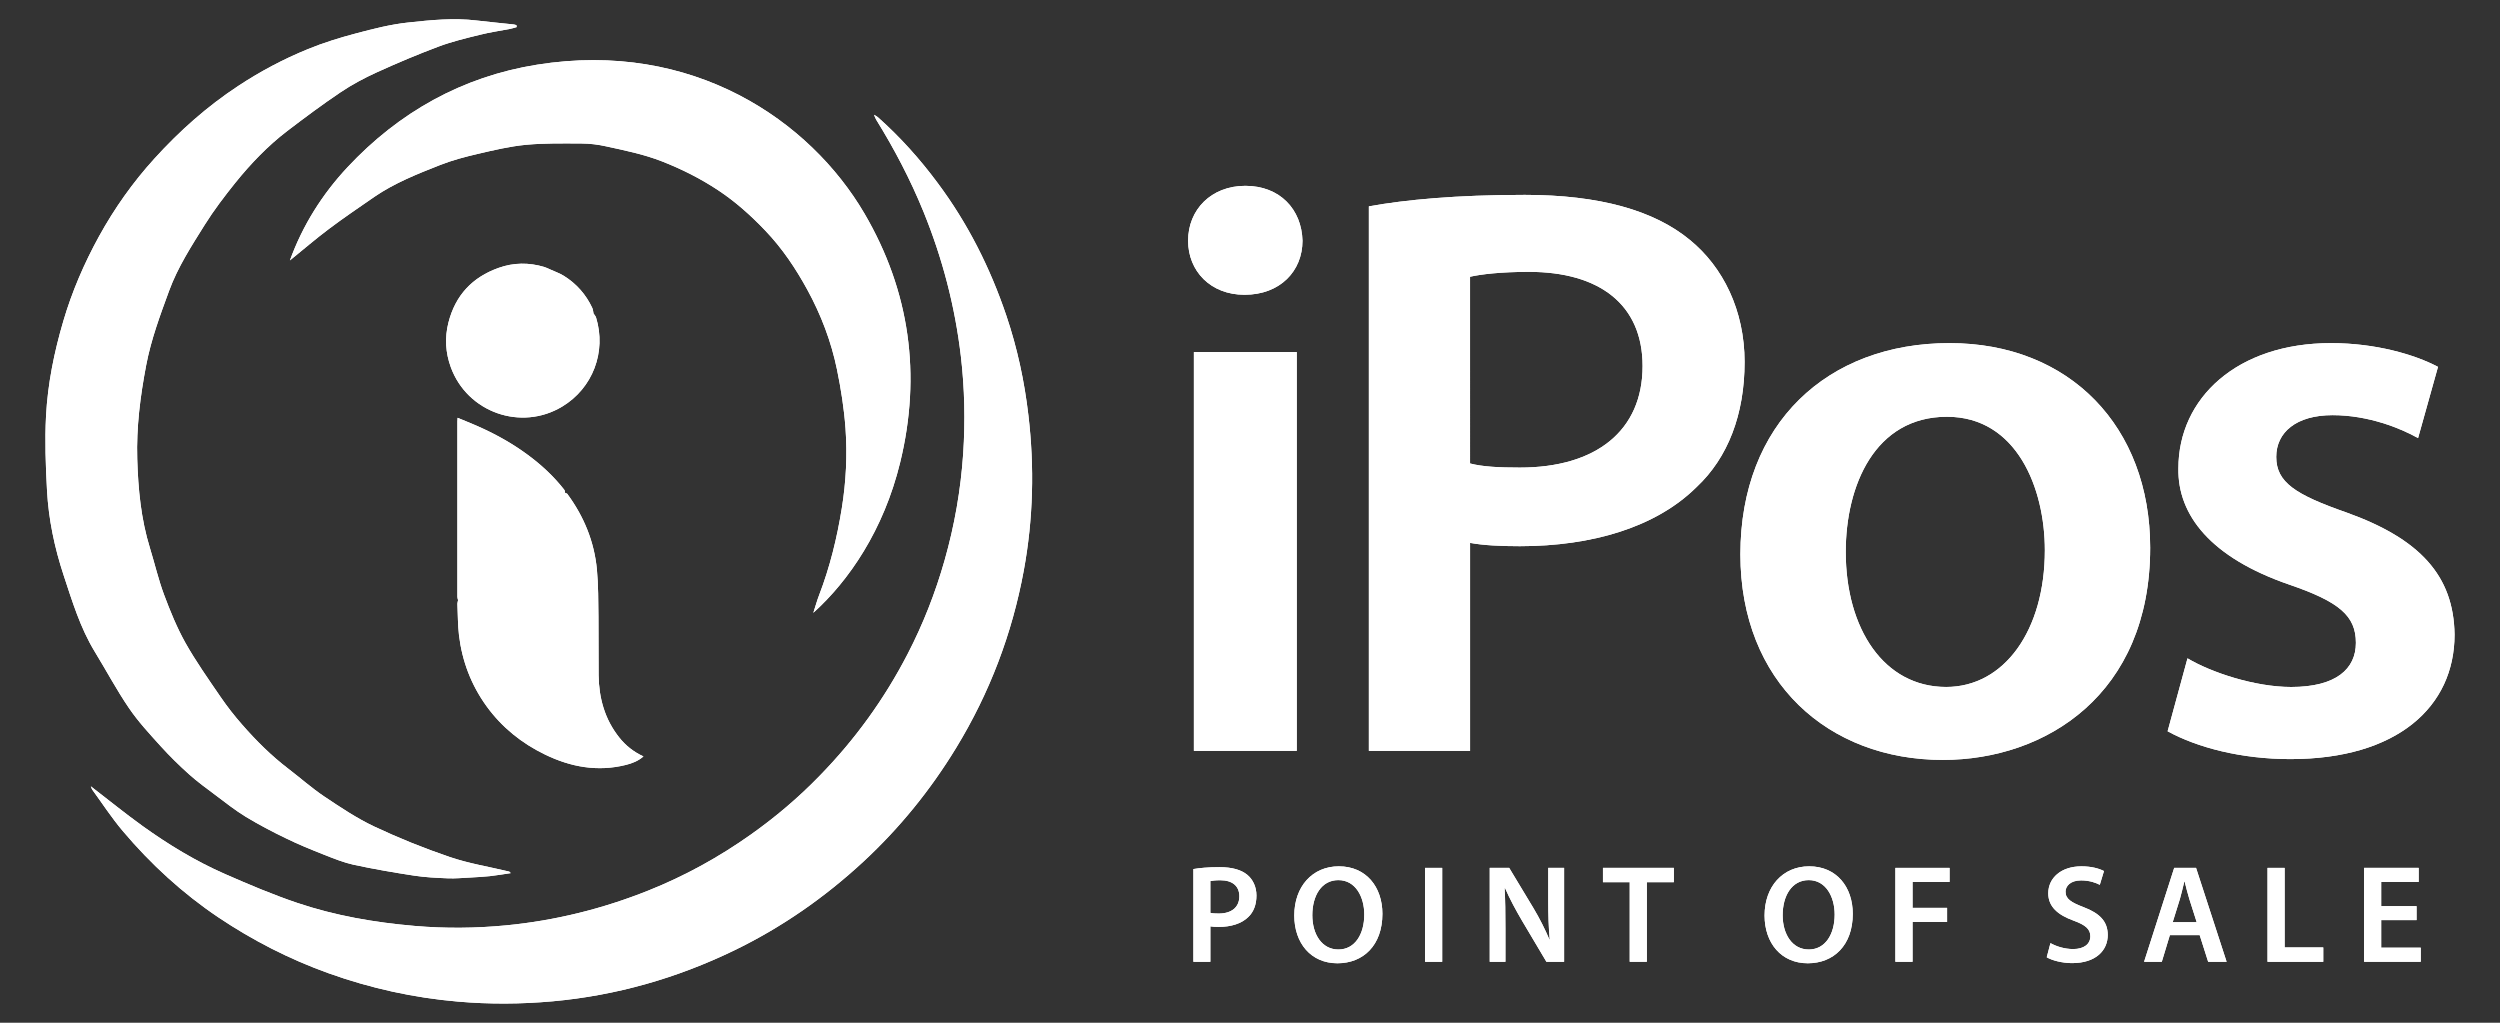 <?xml version="1.0" encoding="utf-8"?>
<!-- Generator: Adobe Illustrator 16.0.0, SVG Export Plug-In . SVG Version: 6.00 Build 0)  -->
<!DOCTYPE svg PUBLIC "-//W3C//DTD SVG 1.1//EN" "http://www.w3.org/Graphics/SVG/1.1/DTD/svg11.dtd">
<svg version="1.1" id="Layer_1" xmlns="http://www.w3.org/2000/svg" xmlns:xlink="http://www.w3.org/1999/xlink" x="0px" y="0px"
	 width="110px" height="45px" viewBox="0 0 110 45" enable-background="new 0 0 110 45" xml:space="preserve" fill="#ffffff">
<rect x="0" y="0" width="110" height="45" fill="#333333" stroke="none"/>
<g>
	<g>
		<g>
			<g>
				<path d="M57.31,10.591c0,1.334-0.983,2.379-2.552,2.379c-1.497,0-2.482-1.045-2.482-2.379c0-1.369,1.021-2.414,2.518-2.414
					C56.326,8.177,57.274,9.222,57.31,10.591z M52.531,33.039V15.492h4.526v17.547H52.531z"/>
				<path d="M60.23,9.079c1.605-0.289,3.832-0.504,6.861-0.504c3.284,0,5.693,0.685,7.262,1.981c1.46,1.189,2.409,3.099,2.409,5.37
					c0,2.306-0.731,4.213-2.118,5.51c-1.786,1.767-4.597,2.596-7.772,2.596c-0.84,0-1.605-0.036-2.189-0.145v9.152H60.23V9.079z
					 M64.683,20.393c0.549,0.144,1.277,0.181,2.189,0.181c3.357,0,5.402-1.623,5.402-4.468c0-2.703-1.898-4.144-5-4.144
					c-1.242,0-2.118,0.107-2.592,0.215V20.393z"/>
				<path d="M94.608,24.102c0,6.452-4.599,9.334-9.124,9.334c-5.037,0-8.907-3.423-8.907-9.044c0-5.763,3.833-9.295,9.198-9.295
					C91.068,15.096,94.608,18.772,94.608,24.102z M81.213,24.282c0,3.387,1.681,5.945,4.417,5.945c2.555,0,4.343-2.486,4.343-6.017
					c0-2.736-1.241-5.873-4.307-5.873C82.491,18.338,81.213,21.365,81.213,24.282z"/>
				<path d="M96.25,28.966c1.021,0.614,2.956,1.262,4.562,1.262c1.97,0,2.847-0.791,2.847-1.943c0-1.191-0.73-1.804-2.92-2.558
					c-3.467-1.19-4.927-3.064-4.89-5.118c0-3.099,2.592-5.512,6.715-5.512c1.971,0,3.686,0.505,4.708,1.045l-0.877,3.134
					c-0.767-0.433-2.189-1.009-3.759-1.009c-1.604,0-2.481,0.756-2.481,1.837c0,1.118,0.84,1.66,3.101,2.45
					c3.213,1.153,4.71,2.774,4.745,5.368c0,3.171-2.517,5.478-7.226,5.478c-2.152,0-4.088-0.504-5.4-1.224L96.25,28.966z"/>
			</g>
			<g>
				<path d="M52.509,38.239c0.268-0.047,0.642-0.084,1.151-0.084c0.553,0,0.956,0.117,1.222,0.338
					c0.244,0.202,0.402,0.526,0.402,0.91c0,0.394-0.122,0.718-0.353,0.939c-0.301,0.301-0.773,0.442-1.307,0.442
					c-0.14,0-0.27-0.007-0.368-0.024v1.558h-0.747V38.239z M53.256,40.165c0.093,0.025,0.215,0.031,0.368,0.031
					c0.564,0,0.907-0.277,0.907-0.759c0-0.462-0.318-0.706-0.839-0.706c-0.208,0-0.356,0.019-0.436,0.036V40.165z"/>
				<path d="M60.826,40.208c0,1.385-0.841,2.176-1.981,2.176c-1.164,0-1.897-0.887-1.897-2.102c0-1.269,0.795-2.163,1.96-2.163
					C60.114,38.119,60.826,39.03,60.826,40.208z M57.742,40.27c0,0.842,0.424,1.508,1.146,1.508c0.73,0,1.14-0.675,1.14-1.538
					c0-0.778-0.385-1.515-1.14-1.515C58.141,38.725,57.742,39.416,57.742,40.27z"/>
				<path d="M63.457,38.187v4.132h-0.755v-4.132H63.457z"/>
				<path d="M65.548,42.318v-4.132h0.856l1.068,1.772c0.274,0.459,0.514,0.937,0.703,1.384h0.013
					c-0.05-0.551-0.065-1.085-0.065-1.716v-1.44h0.698v4.132h-0.779l-1.078-1.816c-0.265-0.453-0.542-0.961-0.743-1.43l-0.018,0.009
					c0.03,0.533,0.036,1.08,0.036,1.757v1.48H65.548z"/>
				<path d="M71.707,38.817H70.53v-0.631h3.12v0.631h-1.189v3.501h-0.754V38.817z"/>
				<path d="M81.522,40.208c0,1.385-0.841,2.176-1.981,2.176c-1.163,0-1.9-0.887-1.9-2.102c0-1.269,0.796-2.163,1.963-2.163
					C80.81,38.119,81.522,39.03,81.522,40.208z M78.437,40.27c0,0.842,0.427,1.508,1.149,1.508c0.729,0,1.139-0.675,1.139-1.538
					c0-0.778-0.386-1.515-1.139-1.515C78.838,38.725,78.437,39.416,78.437,40.27z"/>
				<path d="M83.397,38.187h2.384v0.619h-1.629v1.14h1.52v0.619h-1.52v1.754h-0.755V38.187z"/>
				<path d="M90.22,41.497c0.247,0.14,0.614,0.262,0.999,0.262c0.484,0,0.756-0.226,0.756-0.563c0-0.313-0.21-0.496-0.737-0.688
					c-0.679-0.245-1.115-0.606-1.115-1.201c0-0.675,0.564-1.188,1.459-1.188c0.447,0,0.778,0.097,0.993,0.207l-0.184,0.606
					c-0.148-0.078-0.437-0.194-0.823-0.194c-0.476,0-0.684,0.258-0.684,0.495c0,0.319,0.237,0.468,0.79,0.681
					c0.717,0.271,1.067,0.631,1.067,1.227c0,0.661-0.504,1.236-1.571,1.236c-0.436,0-0.888-0.121-1.114-0.257L90.22,41.497z"/>
				<path d="M95.474,41.146l-0.355,1.172H94.34l1.325-4.132h0.961l1.345,4.132h-0.812l-0.373-1.172H95.474z M96.655,40.577
					l-0.324-1.018c-0.078-0.252-0.146-0.533-0.208-0.775h-0.012c-0.062,0.242-0.123,0.529-0.196,0.775l-0.317,1.018H96.655z"/>
				<path d="M99.771,38.187h0.753v3.5h1.7v0.632h-2.453V38.187z"/>
				<path d="M106.329,40.485h-1.556v1.213h1.74v0.62h-2.494v-4.132h2.403v0.619h-1.649v1.066h1.556V40.485z"/>
			</g>
		</g>
		<g>
			<g>
				<path fill-rule="evenodd" clip-rule="evenodd" d="M3.995,34.597c0.784,0.604,1.51,1.194,2.269,1.741
					c1.141,0.82,2.346,1.553,3.636,2.119c1.045,0.458,2.101,0.906,3.181,1.271c1.669,0.562,3.399,0.86,5.157,1.012
					c1.348,0.117,2.69,0.105,4.029-0.024c2.154-0.209,4.237-0.724,6.253-1.529c1.608-0.642,3.11-1.47,4.519-2.468
					c1.082-0.768,2.092-1.622,3.02-2.579c1.562-1.599,2.856-3.388,3.879-5.369c0.681-1.317,1.218-2.689,1.624-4.116
					c0.438-1.539,0.712-3.106,0.819-4.703c0.093-1.427,0.064-2.849-0.102-4.272c-0.258-2.197-0.81-4.312-1.644-6.361
					c-0.576-1.414-1.281-2.758-2.083-4.054c-0.031-0.05-0.048-0.106-0.097-0.214c0.091,0.055,0.136,0.073,0.169,0.104
					c0.981,0.871,1.851,1.841,2.632,2.894c1.332,1.785,2.319,3.75,3.029,5.855c0.478,1.419,0.791,2.875,0.965,4.368
					c0.269,2.291,0.213,4.564-0.203,6.827c-0.512,2.782-1.502,5.387-2.975,7.804c-1.13,1.855-2.484,3.526-4.076,5.003
					c-1.707,1.581-3.599,2.899-5.694,3.914c-2.524,1.221-5.184,1.983-7.988,2.238c-1.39,0.125-2.782,0.133-4.168,0.012
					c-1.945-0.167-3.84-0.585-5.682-1.244c-1.724-0.618-3.341-1.445-4.857-2.463c-1.581-1.063-2.977-2.344-4.204-3.798
					c-0.489-0.577-0.903-1.216-1.348-1.826C4.036,34.711,4.029,34.677,3.995,34.597z"/>
				<path fill-rule="evenodd" clip-rule="evenodd" d="M22.734,1.192c-0.099,0.027-0.194,0.061-0.293,0.079
					c-0.437,0.086-0.879,0.147-1.311,0.256c-0.614,0.151-1.234,0.298-1.825,0.519c-0.924,0.346-1.837,0.731-2.736,1.141
					c-0.549,0.25-1.088,0.539-1.588,0.875c-0.801,0.538-1.574,1.116-2.343,1.702c-0.859,0.657-1.605,1.438-2.282,2.276
					C9.881,8.633,9.417,9.24,9.014,9.883c-0.585,0.936-1.19,1.867-1.573,2.911c-0.392,1.069-0.789,2.132-1.006,3.26
					c-0.263,1.372-0.437,2.743-0.396,4.139c0.039,1.33,0.164,2.646,0.56,3.925c0.209,0.679,0.37,1.379,0.617,2.042
					c0.271,0.727,0.566,1.451,0.944,2.128c0.462,0.818,1.009,1.594,1.542,2.372c0.295,0.431,0.62,0.847,0.964,1.237
					c0.613,0.701,1.272,1.356,2.015,1.924c0.53,0.405,1.033,0.853,1.587,1.225c0.71,0.475,1.429,0.957,2.198,1.321
					c1.078,0.507,2.19,0.956,3.319,1.34c0.848,0.289,1.745,0.433,2.62,0.643c0.013,0.003,0.023,0.023,0.066,0.068
					c-0.325,0.048-0.625,0.1-0.924,0.133c-0.282,0.029-0.566,0.044-0.848,0.06c-0.333,0.016-0.668,0.05-0.999,0.035
					c-0.495-0.02-0.992-0.043-1.48-0.118c-0.889-0.135-1.777-0.29-2.658-0.478c-0.441-0.098-0.869-0.271-1.291-0.437
					c-0.571-0.226-1.141-0.456-1.691-0.727c-0.602-0.289-1.198-0.604-1.769-0.949c-0.463-0.282-0.889-0.621-1.323-0.947
					c-0.397-0.297-0.801-0.59-1.169-0.92c-0.438-0.392-0.858-0.805-1.25-1.238c-0.489-0.541-0.991-1.081-1.4-1.684
					c-0.542-0.795-0.996-1.651-1.5-2.474c-0.638-1.048-0.988-2.208-1.369-3.361c-0.402-1.218-0.663-2.461-0.732-3.736
					c-0.059-1.09-0.099-2.185-0.043-3.272c0.074-1.418,0.358-2.81,0.76-4.175c0.382-1.302,0.919-2.544,1.57-3.728
					C5.034,9.17,5.841,8.028,6.791,6.982c1.106-1.218,2.318-2.298,3.693-3.202c0.967-0.637,1.985-1.179,3.055-1.615
					c0.69-0.285,1.413-0.506,2.137-0.698c0.75-0.2,1.51-0.393,2.279-0.476c0.999-0.108,2.008-0.212,3.018-0.089
					c0.543,0.066,1.089,0.114,1.633,0.174c0.041,0.005,0.078,0.021,0.117,0.031C22.727,1.135,22.73,1.164,22.734,1.192z"/>
				<path fill-rule="evenodd" clip-rule="evenodd" d="M12.756,11.458c0.566-1.558,1.431-2.918,2.528-4.093
					c2.266-2.426,5.054-3.991,8.342-4.518c6.858-1.097,12.016,2.458,14.41,6.548c1.995,3.412,2.511,7.095,1.572,10.951
					c-0.725,2.977-2.26,5.212-3.822,6.618c0.1-0.304,0.164-0.545,0.254-0.775c0.476-1.238,0.791-2.525,1-3.831
					c0.187-1.158,0.246-2.335,0.163-3.504c-0.063-0.872-0.2-1.742-0.376-2.597c-0.254-1.233-0.702-2.408-1.307-3.514
					c-0.512-0.935-1.1-1.814-1.843-2.592c-0.634-0.666-1.315-1.275-2.079-1.781c-0.775-0.513-1.603-0.93-2.475-1.271
					c-0.799-0.312-1.626-0.479-2.455-0.66c-0.349-0.078-0.713-0.124-1.071-0.125c-0.818-0.004-1.64-0.019-2.454,0.057
					c-0.706,0.068-1.408,0.234-2.101,0.396c-0.569,0.132-1.141,0.281-1.683,0.496c-0.997,0.393-2,0.79-2.893,1.402
					c-0.67,0.464-1.343,0.919-1.993,1.408C13.897,10.505,13.35,10.976,12.756,11.458z"/>
			</g>
			<g>
				<g>
					<path fill-rule="evenodd" clip-rule="evenodd" d="M27.245,32.447c-0.636-0.8-0.892-1.731-0.906-2.735
						c-0.011-0.856,0.004-1.714-0.007-2.569c-0.009-0.696-0.003-1.397-0.068-2.088c-0.117-1.227-0.573-2.335-1.307-3.329
						c-0.016-0.02-0.059-0.02-0.09-0.034c-0.011-0.044-0.01-0.102-0.036-0.136c-0.46-0.591-1.004-1.096-1.606-1.54
						c-0.699-0.518-1.459-0.936-2.254-1.284c-0.271-0.119-0.546-0.227-0.837-0.348c-0.004,0.076-0.009,0.115-0.009,0.157
						c0,2.572,0,5.147,0,7.718c0,0.05,0.018,0.1,0.029,0.147c-0.011,0.064-0.031,0.125-0.028,0.188
						c0.021,0.453,0.017,0.905,0.069,1.351c0.137,1.145,0.536,2.193,1.214,3.13c0.675,0.929,1.542,1.628,2.575,2.127
						c1.131,0.548,2.309,0.764,3.548,0.456c0.276-0.068,0.545-0.17,0.78-0.375C27.878,33.083,27.529,32.805,27.245,32.447z"/>
					<path fill-rule="evenodd" clip-rule="evenodd" d="M26.228,13.976c-0.02-0.067-0.074-0.124-0.113-0.183
						c-0.016-0.081-0.021-0.172-0.056-0.246c-0.277-0.591-0.694-1.063-1.248-1.409c-0.189-0.117-0.405-0.191-0.609-0.285
						c-0.086-0.037-0.169-0.081-0.257-0.107c-0.672-0.201-1.348-0.195-2.004,0.04c-1.155,0.41-1.903,1.202-2.21,2.407
						c-0.169,0.67-0.13,1.32,0.104,1.964c0.726,1.989,3.092,2.825,4.902,1.732C26.081,17.081,26.689,15.479,26.228,13.976z"/>
				</g>
			</g>
		</g>
	</g>
	<g>
		<g>
			<g>
				<path d="M57.31,10.591c0,1.334-0.983,2.379-2.552,2.379c-1.497,0-2.482-1.045-2.482-2.379c0-1.369,1.021-2.414,2.518-2.414
					C56.326,8.177,57.274,9.222,57.31,10.591z M52.531,33.039V15.492h4.526v17.547H52.531z"/>
				<path d="M60.23,9.079c1.605-0.289,3.832-0.504,6.861-0.504c3.284,0,5.693,0.685,7.262,1.981c1.46,1.189,2.409,3.099,2.409,5.37
					c0,2.306-0.731,4.213-2.118,5.51c-1.786,1.767-4.597,2.596-7.772,2.596c-0.84,0-1.605-0.036-2.189-0.145v9.152H60.23V9.079z
					 M64.683,20.393c0.549,0.144,1.277,0.181,2.189,0.181c3.357,0,5.402-1.623,5.402-4.468c0-2.703-1.898-4.144-5-4.144
					c-1.242,0-2.118,0.107-2.592,0.215V20.393z"/>
				<path d="M94.608,24.102c0,6.452-4.599,9.334-9.124,9.334c-5.037,0-8.907-3.423-8.907-9.044c0-5.763,3.833-9.295,9.198-9.295
					C91.068,15.096,94.608,18.772,94.608,24.102z M81.213,24.282c0,3.387,1.681,5.945,4.417,5.945c2.555,0,4.343-2.486,4.343-6.017
					c0-2.736-1.241-5.873-4.307-5.873C82.491,18.338,81.213,21.365,81.213,24.282z"/>
				<path d="M96.25,28.966c1.021,0.614,2.956,1.262,4.562,1.262c1.97,0,2.847-0.791,2.847-1.943c0-1.191-0.73-1.804-2.92-2.558
					c-3.467-1.19-4.927-3.064-4.89-5.118c0-3.099,2.592-5.512,6.715-5.512c1.971,0,3.686,0.505,4.708,1.045l-0.877,3.134
					c-0.767-0.433-2.189-1.009-3.759-1.009c-1.604,0-2.481,0.756-2.481,1.837c0,1.118,0.84,1.66,3.101,2.45
					c3.213,1.153,4.71,2.774,4.745,5.368c0,3.171-2.517,5.478-7.226,5.478c-2.152,0-4.088-0.504-5.4-1.224L96.25,28.966z"/>
			</g>
			<g>
				<path d="M52.509,38.239c0.268-0.047,0.642-0.084,1.151-0.084c0.553,0,0.956,0.117,1.222,0.338
					c0.244,0.202,0.402,0.526,0.402,0.91c0,0.394-0.122,0.718-0.353,0.939c-0.301,0.301-0.773,0.442-1.307,0.442
					c-0.14,0-0.27-0.007-0.368-0.024v1.558h-0.747V38.239z M53.256,40.165c0.093,0.025,0.215,0.031,0.368,0.031
					c0.564,0,0.907-0.277,0.907-0.759c0-0.462-0.318-0.706-0.839-0.706c-0.208,0-0.356,0.019-0.436,0.036V40.165z"/>
				<path d="M60.826,40.208c0,1.385-0.841,2.176-1.981,2.176c-1.164,0-1.897-0.887-1.897-2.102c0-1.269,0.795-2.163,1.96-2.163
					C60.114,38.119,60.826,39.03,60.826,40.208z M57.742,40.27c0,0.842,0.424,1.508,1.146,1.508c0.73,0,1.14-0.675,1.14-1.538
					c0-0.778-0.385-1.515-1.14-1.515C58.141,38.725,57.742,39.416,57.742,40.27z"/>
				<path d="M63.457,38.187v4.132h-0.755v-4.132H63.457z"/>
				<path d="M65.548,42.318v-4.132h0.856l1.068,1.772c0.274,0.459,0.514,0.937,0.703,1.384h0.013
					c-0.05-0.551-0.065-1.085-0.065-1.716v-1.44h0.698v4.132h-0.779l-1.078-1.816c-0.265-0.453-0.542-0.961-0.743-1.43l-0.018,0.009
					c0.03,0.533,0.036,1.08,0.036,1.757v1.48H65.548z"/>
				<path d="M71.707,38.817H70.53v-0.631h3.12v0.631h-1.189v3.501h-0.754V38.817z"/>
				<path d="M81.522,40.208c0,1.385-0.841,2.176-1.981,2.176c-1.163,0-1.9-0.887-1.9-2.102c0-1.269,0.796-2.163,1.963-2.163
					C80.81,38.119,81.522,39.03,81.522,40.208z M78.437,40.27c0,0.842,0.427,1.508,1.149,1.508c0.729,0,1.139-0.675,1.139-1.538
					c0-0.778-0.386-1.515-1.139-1.515C78.838,38.725,78.437,39.416,78.437,40.27z"/>
				<path d="M83.397,38.187h2.384v0.619h-1.629v1.14h1.52v0.619h-1.52v1.754h-0.755V38.187z"/>
				<path d="M90.22,41.497c0.247,0.14,0.614,0.262,0.999,0.262c0.484,0,0.756-0.226,0.756-0.563c0-0.313-0.21-0.496-0.737-0.688
					c-0.679-0.245-1.115-0.606-1.115-1.201c0-0.675,0.564-1.188,1.459-1.188c0.447,0,0.778,0.097,0.993,0.207l-0.184,0.606
					c-0.148-0.078-0.437-0.194-0.823-0.194c-0.476,0-0.684,0.258-0.684,0.495c0,0.319,0.237,0.468,0.79,0.681
					c0.717,0.271,1.067,0.631,1.067,1.227c0,0.661-0.504,1.236-1.571,1.236c-0.436,0-0.888-0.121-1.114-0.257L90.22,41.497z"/>
				<path d="M95.474,41.146l-0.355,1.172H94.34l1.325-4.132h0.961l1.345,4.132h-0.812l-0.373-1.172H95.474z M96.655,40.577
					l-0.324-1.018c-0.078-0.252-0.146-0.533-0.208-0.775h-0.012c-0.062,0.242-0.123,0.529-0.196,0.775l-0.317,1.018H96.655z"/>
				<path d="M99.771,38.187h0.753v3.5h1.7v0.632h-2.453V38.187z"/>
				<path d="M106.329,40.485h-1.556v1.213h1.74v0.62h-2.494v-4.132h2.403v0.619h-1.649v1.066h1.556V40.485z"/>
			</g>
		</g>
		<g>
			<g>
				<path d="M3.995,34.597c0.784,0.604,1.51,1.194,2.269,1.741c1.141,0.82,2.346,1.553,3.636,2.119
					c1.045,0.458,2.101,0.906,3.181,1.271c1.669,0.562,3.399,0.86,5.157,1.012c1.348,0.117,2.69,0.105,4.029-0.024
					c2.154-0.209,4.237-0.724,6.253-1.529c1.608-0.642,3.11-1.47,4.519-2.468c1.082-0.768,2.092-1.622,3.02-2.579
					c1.562-1.599,2.856-3.388,3.879-5.369c0.681-1.317,1.218-2.689,1.624-4.116c0.438-1.539,0.712-3.106,0.819-4.703
					c0.093-1.427,0.064-2.849-0.102-4.272c-0.258-2.197-0.81-4.312-1.644-6.361c-0.576-1.414-1.281-2.758-2.083-4.054
					c-0.031-0.05-0.048-0.106-0.097-0.214c0.091,0.055,0.136,0.073,0.169,0.104c0.981,0.871,1.851,1.841,2.632,2.894
					c1.332,1.785,2.319,3.75,3.029,5.855c0.478,1.419,0.791,2.875,0.965,4.368c0.269,2.291,0.213,4.564-0.203,6.827
					c-0.512,2.782-1.502,5.387-2.975,7.804c-1.13,1.855-2.484,3.526-4.076,5.003c-1.707,1.581-3.599,2.899-5.694,3.914
					c-2.524,1.221-5.184,1.983-7.988,2.238c-1.39,0.125-2.782,0.133-4.168,0.012c-1.945-0.167-3.84-0.585-5.682-1.244
					c-1.724-0.618-3.341-1.445-4.857-2.463c-1.581-1.063-2.977-2.344-4.204-3.798c-0.489-0.577-0.903-1.216-1.348-1.826
					C4.036,34.711,4.029,34.677,3.995,34.597z"/>
				<path d="M22.734,1.192c-0.099,0.027-0.194,0.061-0.293,0.079c-0.437,0.086-0.879,0.147-1.311,0.256
					c-0.614,0.151-1.234,0.298-1.825,0.519c-0.924,0.346-1.837,0.731-2.736,1.141c-0.549,0.25-1.088,0.539-1.588,0.875
					c-0.801,0.538-1.574,1.116-2.343,1.702c-0.859,0.657-1.605,1.438-2.282,2.276C9.881,8.633,9.417,9.24,9.014,9.883
					c-0.585,0.936-1.19,1.867-1.573,2.911c-0.392,1.069-0.789,2.132-1.006,3.26c-0.263,1.372-0.437,2.743-0.396,4.139
					c0.039,1.33,0.164,2.646,0.56,3.925c0.209,0.679,0.37,1.379,0.617,2.042c0.271,0.727,0.566,1.451,0.944,2.128
					c0.462,0.818,1.009,1.594,1.542,2.372c0.295,0.431,0.62,0.847,0.964,1.237c0.613,0.701,1.272,1.356,2.015,1.924
					c0.53,0.405,1.033,0.853,1.587,1.225c0.71,0.475,1.429,0.957,2.198,1.321c1.078,0.507,2.19,0.956,3.319,1.34
					c0.848,0.289,1.745,0.433,2.62,0.643c0.013,0.003,0.023,0.023,0.066,0.068c-0.325,0.048-0.625,0.1-0.924,0.133
					c-0.282,0.029-0.566,0.044-0.848,0.06c-0.333,0.016-0.668,0.05-0.999,0.035c-0.495-0.02-0.992-0.043-1.48-0.118
					c-0.889-0.135-1.777-0.29-2.658-0.478c-0.441-0.098-0.869-0.271-1.291-0.437c-0.571-0.226-1.141-0.456-1.691-0.727
					c-0.602-0.289-1.198-0.604-1.769-0.949c-0.463-0.282-0.889-0.621-1.323-0.947c-0.397-0.297-0.801-0.59-1.169-0.92
					c-0.438-0.392-0.858-0.805-1.25-1.238c-0.489-0.541-0.991-1.081-1.4-1.684c-0.542-0.795-0.996-1.651-1.5-2.474
					c-0.638-1.048-0.988-2.208-1.369-3.361c-0.402-1.218-0.663-2.461-0.732-3.736c-0.059-1.09-0.099-2.185-0.043-3.272
					c0.074-1.418,0.358-2.81,0.76-4.175c0.382-1.302,0.919-2.544,1.57-3.728C5.034,9.17,5.841,8.028,6.791,6.982
					c1.106-1.218,2.318-2.298,3.693-3.202c0.967-0.637,1.985-1.179,3.055-1.615c0.69-0.285,1.413-0.506,2.137-0.698
					c0.75-0.2,1.51-0.393,2.279-0.476c0.999-0.108,2.008-0.212,3.018-0.089c0.543,0.066,1.089,0.114,1.633,0.174
					c0.041,0.005,0.078,0.021,0.117,0.031C22.727,1.135,22.73,1.164,22.734,1.192z"/>
				<path d="M12.756,11.458c0.566-1.558,1.431-2.918,2.528-4.093c2.266-2.426,5.054-3.991,8.342-4.518
					c6.858-1.097,12.016,2.458,14.41,6.548c1.995,3.412,2.511,7.095,1.572,10.951c-0.725,2.977-2.26,5.212-3.822,6.618
					c0.1-0.304,0.164-0.545,0.254-0.775c0.476-1.238,0.791-2.525,1-3.831c0.187-1.158,0.246-2.335,0.163-3.504
					c-0.063-0.872-0.2-1.742-0.376-2.597c-0.254-1.233-0.702-2.408-1.307-3.514c-0.512-0.935-1.1-1.814-1.843-2.592
					c-0.634-0.666-1.315-1.275-2.079-1.781c-0.775-0.513-1.603-0.93-2.475-1.271c-0.799-0.312-1.626-0.479-2.455-0.66
					c-0.349-0.078-0.713-0.124-1.071-0.125c-0.818-0.004-1.64-0.019-2.454,0.057c-0.706,0.068-1.408,0.234-2.101,0.396
					c-0.569,0.132-1.141,0.281-1.683,0.496c-0.997,0.393-2,0.79-2.893,1.402c-0.67,0.464-1.343,0.919-1.993,1.408
					C13.897,10.505,13.35,10.976,12.756,11.458z"/>
			</g>
			<g>
				<g>
					<path d="M27.245,32.447c-0.636-0.8-0.892-1.731-0.906-2.735c-0.011-0.856,0.004-1.714-0.007-2.569
						c-0.009-0.696-0.003-1.397-0.068-2.088c-0.117-1.227-0.573-2.335-1.307-3.329c-0.016-0.02-0.059-0.02-0.09-0.034
						c-0.011-0.044-0.01-0.102-0.036-0.136c-0.46-0.591-1.004-1.096-1.606-1.54c-0.699-0.518-1.459-0.936-2.254-1.284
						c-0.271-0.119-0.546-0.227-0.837-0.348c-0.004,0.076-0.009,0.115-0.009,0.157c0,2.572,0,5.147,0,7.718
						c0,0.05,0.018,0.1,0.029,0.147c-0.011,0.064-0.031,0.125-0.028,0.188c0.021,0.453,0.017,0.905,0.069,1.351
						c0.137,1.145,0.536,2.193,1.214,3.13c0.675,0.929,1.542,1.628,2.575,2.127c1.131,0.548,2.309,0.764,3.548,0.456
						c0.276-0.068,0.545-0.17,0.78-0.375C27.878,33.083,27.529,32.805,27.245,32.447z"/>
					<path d="M26.228,13.976c-0.02-0.067-0.074-0.124-0.113-0.183c-0.016-0.081-0.021-0.172-0.056-0.246
						c-0.277-0.591-0.694-1.063-1.248-1.409c-0.189-0.117-0.405-0.191-0.609-0.285c-0.086-0.037-0.169-0.081-0.257-0.107
						c-0.672-0.201-1.348-0.195-2.004,0.04c-1.155,0.41-1.903,1.202-2.21,2.407c-0.169,0.67-0.13,1.32,0.104,1.964
						c0.726,1.989,3.092,2.825,4.902,1.732C26.081,17.081,26.689,15.479,26.228,13.976z"/>
				</g>
			</g>
		</g>
	</g>
</g>
</svg>
